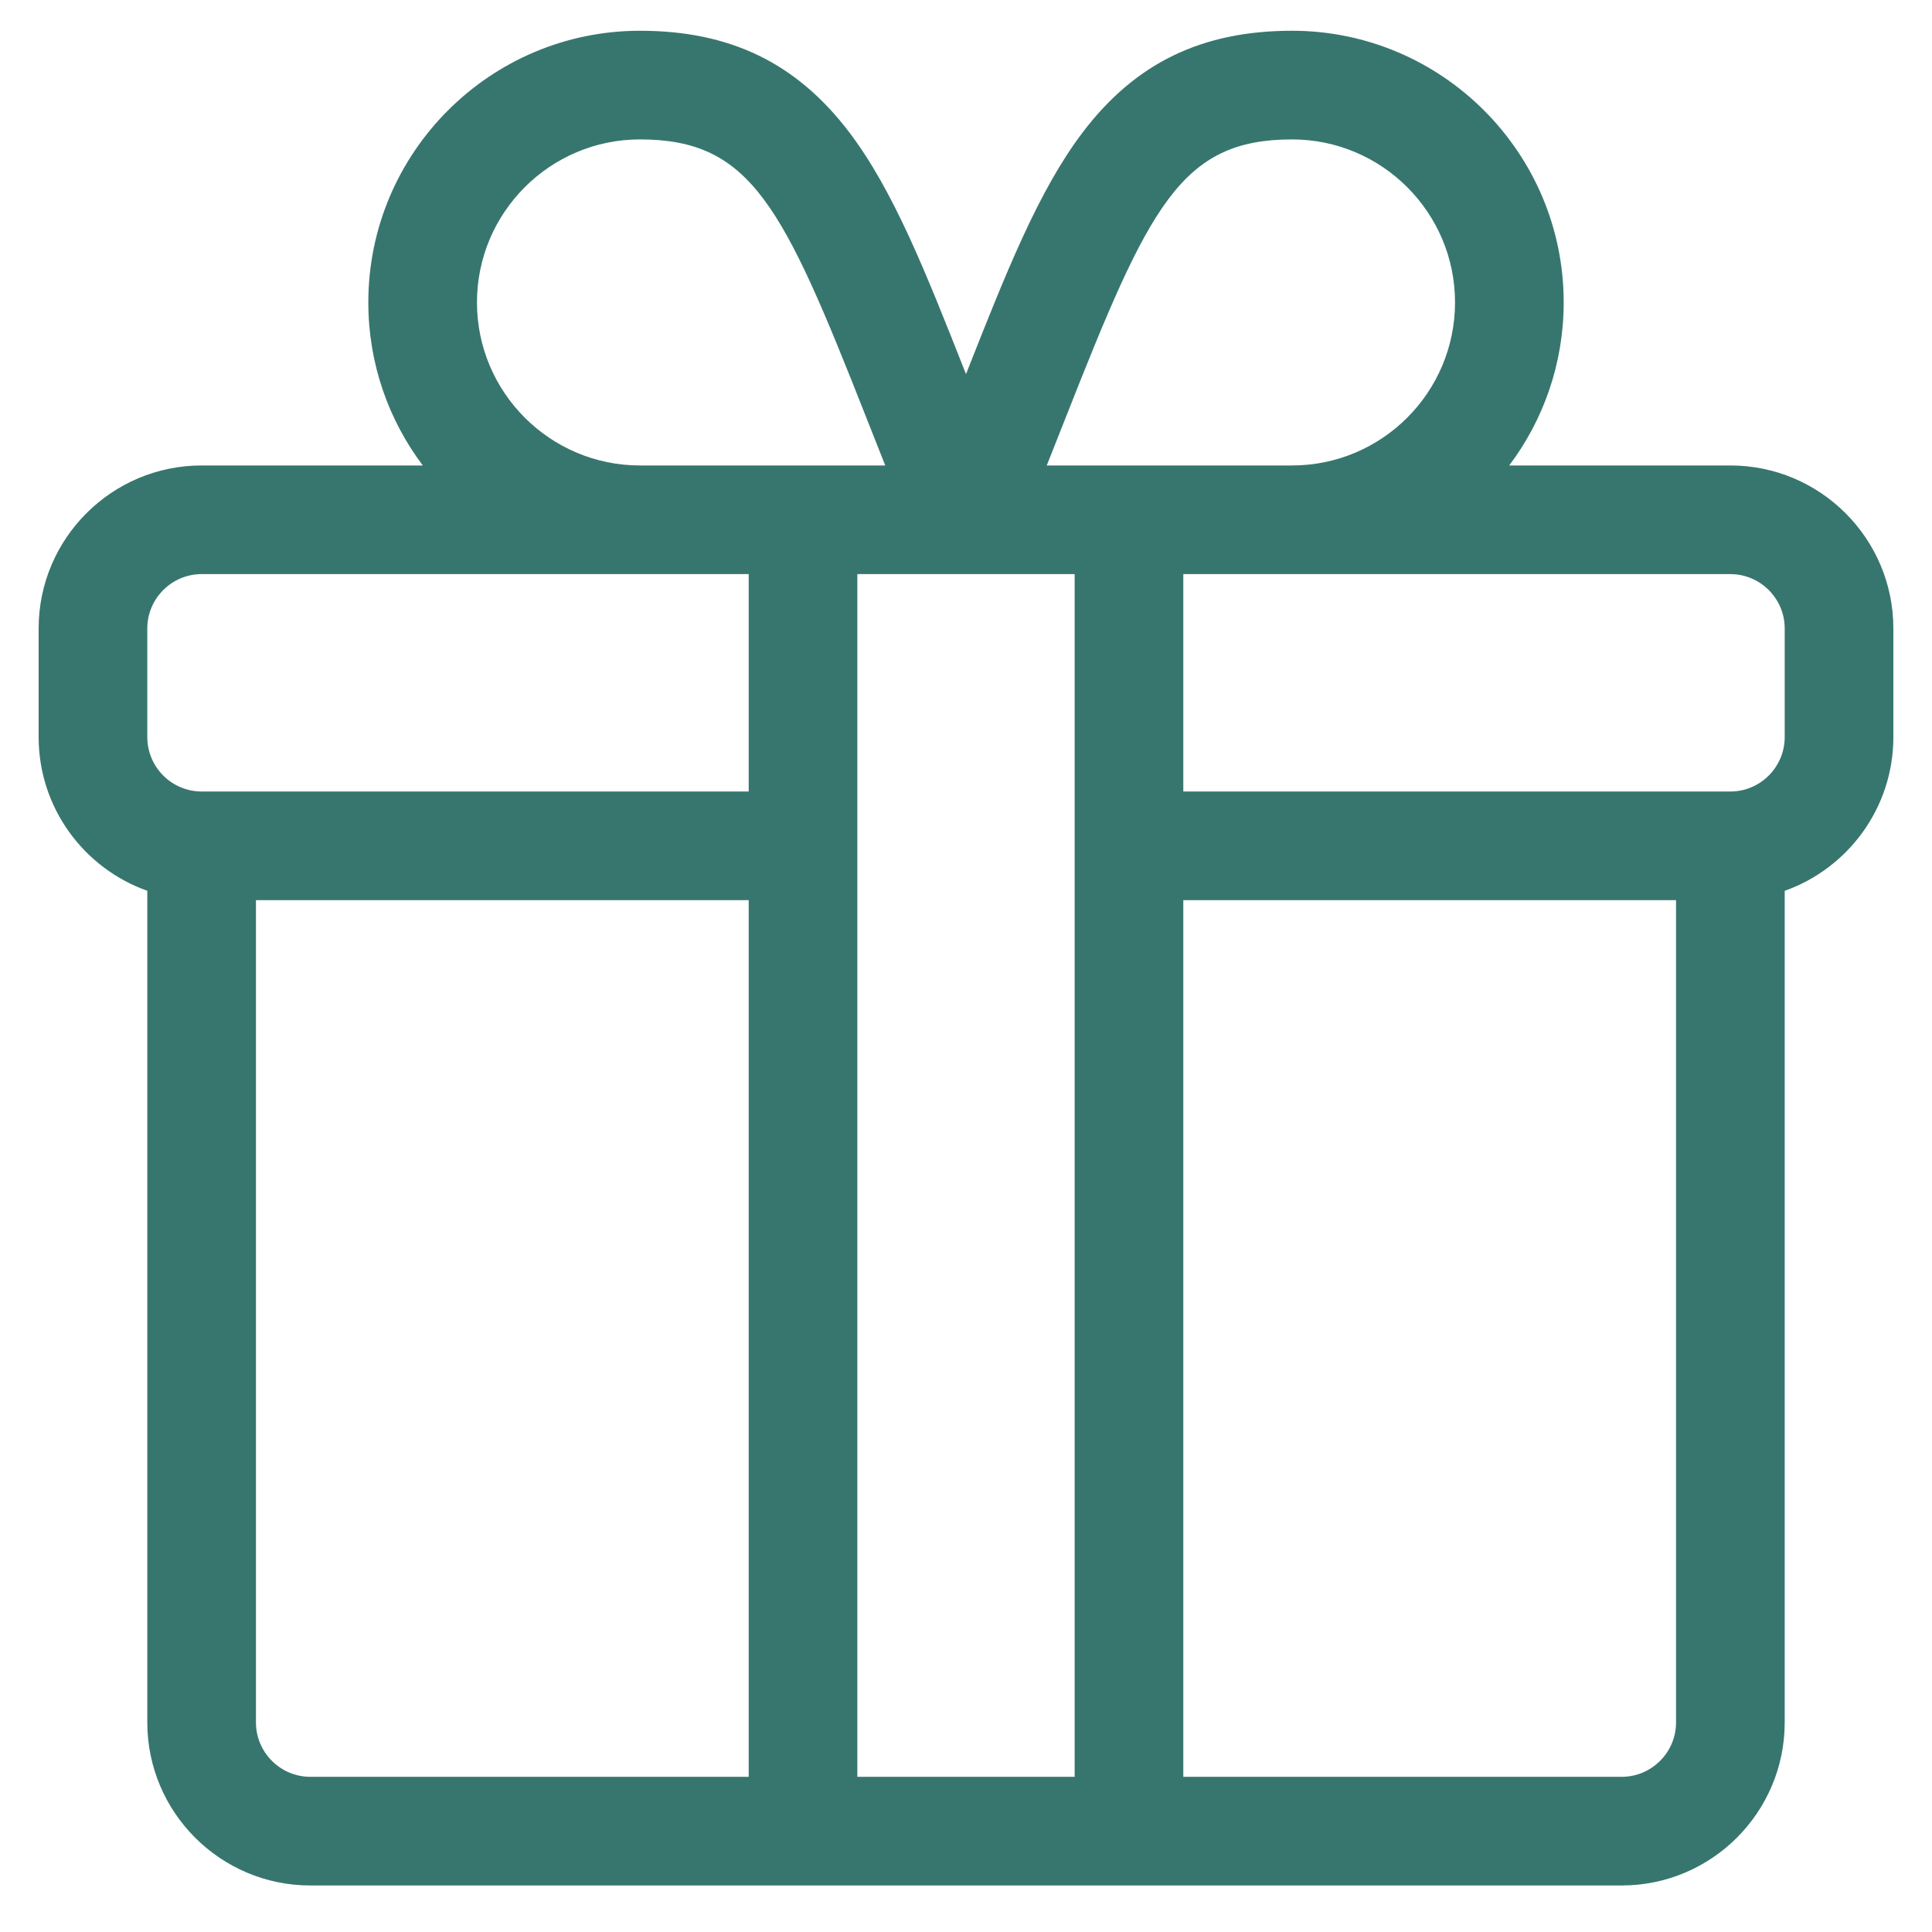 <svg width="25" height="25" viewBox="0 0 25 25" fill="none" xmlns="http://www.w3.org/2000/svg">
<g clip-path="url(#clip0_691_8843)">
<path d="M22.391 6.023H19.529C19.972 5.435 20.234 4.704 20.234 3.913C20.234 1.975 18.657 0.398 16.719 0.398C15.551 0.398 14.69 0.816 14.009 1.714C13.439 2.466 13.023 3.515 12.5 4.841C11.977 3.515 11.561 2.466 10.991 1.714C10.31 0.816 9.449 0.398 8.281 0.398C6.343 0.398 4.766 1.975 4.766 3.913C4.766 4.704 5.028 5.435 5.471 6.023H2.609C1.446 6.023 0.5 6.969 0.5 8.132V9.538C0.5 10.455 1.088 11.237 1.906 11.527V22.288C1.906 23.452 2.853 24.398 4.016 24.398H20.984C22.148 24.398 23.094 23.452 23.094 22.288V11.527C23.912 11.237 24.5 10.455 24.5 9.538V8.132C24.5 6.969 23.554 6.023 22.391 6.023ZM13.791 5.401C14.868 2.669 15.277 1.804 16.719 1.804C17.882 1.804 18.828 2.75 18.828 3.913C18.828 5.077 17.882 6.023 16.719 6.023H13.545C13.631 5.806 13.713 5.598 13.791 5.401ZM8.281 1.804C9.723 1.804 10.132 2.669 11.209 5.401C11.287 5.598 11.369 5.806 11.455 6.023H8.281C7.118 6.023 6.172 5.077 6.172 3.913C6.172 2.75 7.118 1.804 8.281 1.804ZM9.688 22.992H4.016C3.628 22.992 3.312 22.676 3.312 22.288V11.648H9.688V22.992ZM9.688 10.242H2.609C2.222 10.242 1.906 9.926 1.906 9.538V8.132C1.906 7.745 2.222 7.429 2.609 7.429H9.688V10.242ZM13.906 22.992H11.094V7.429C11.241 7.429 13.098 7.429 13.906 7.429V22.992ZM21.688 22.288C21.688 22.676 21.372 22.992 20.984 22.992H15.312V11.648H21.688V22.288ZM23.094 9.538C23.094 9.926 22.778 10.242 22.391 10.242H15.312V7.429H22.391C22.778 7.429 23.094 7.745 23.094 8.132V9.538Z" fill="#37766E"/>
</g>
<defs>
<clipPath id="clip0_691_8843">
<rect width="24" height="24" fill="white" transform="translate(0.5 0.398)"/>
</clipPath>
</defs>
</svg>
